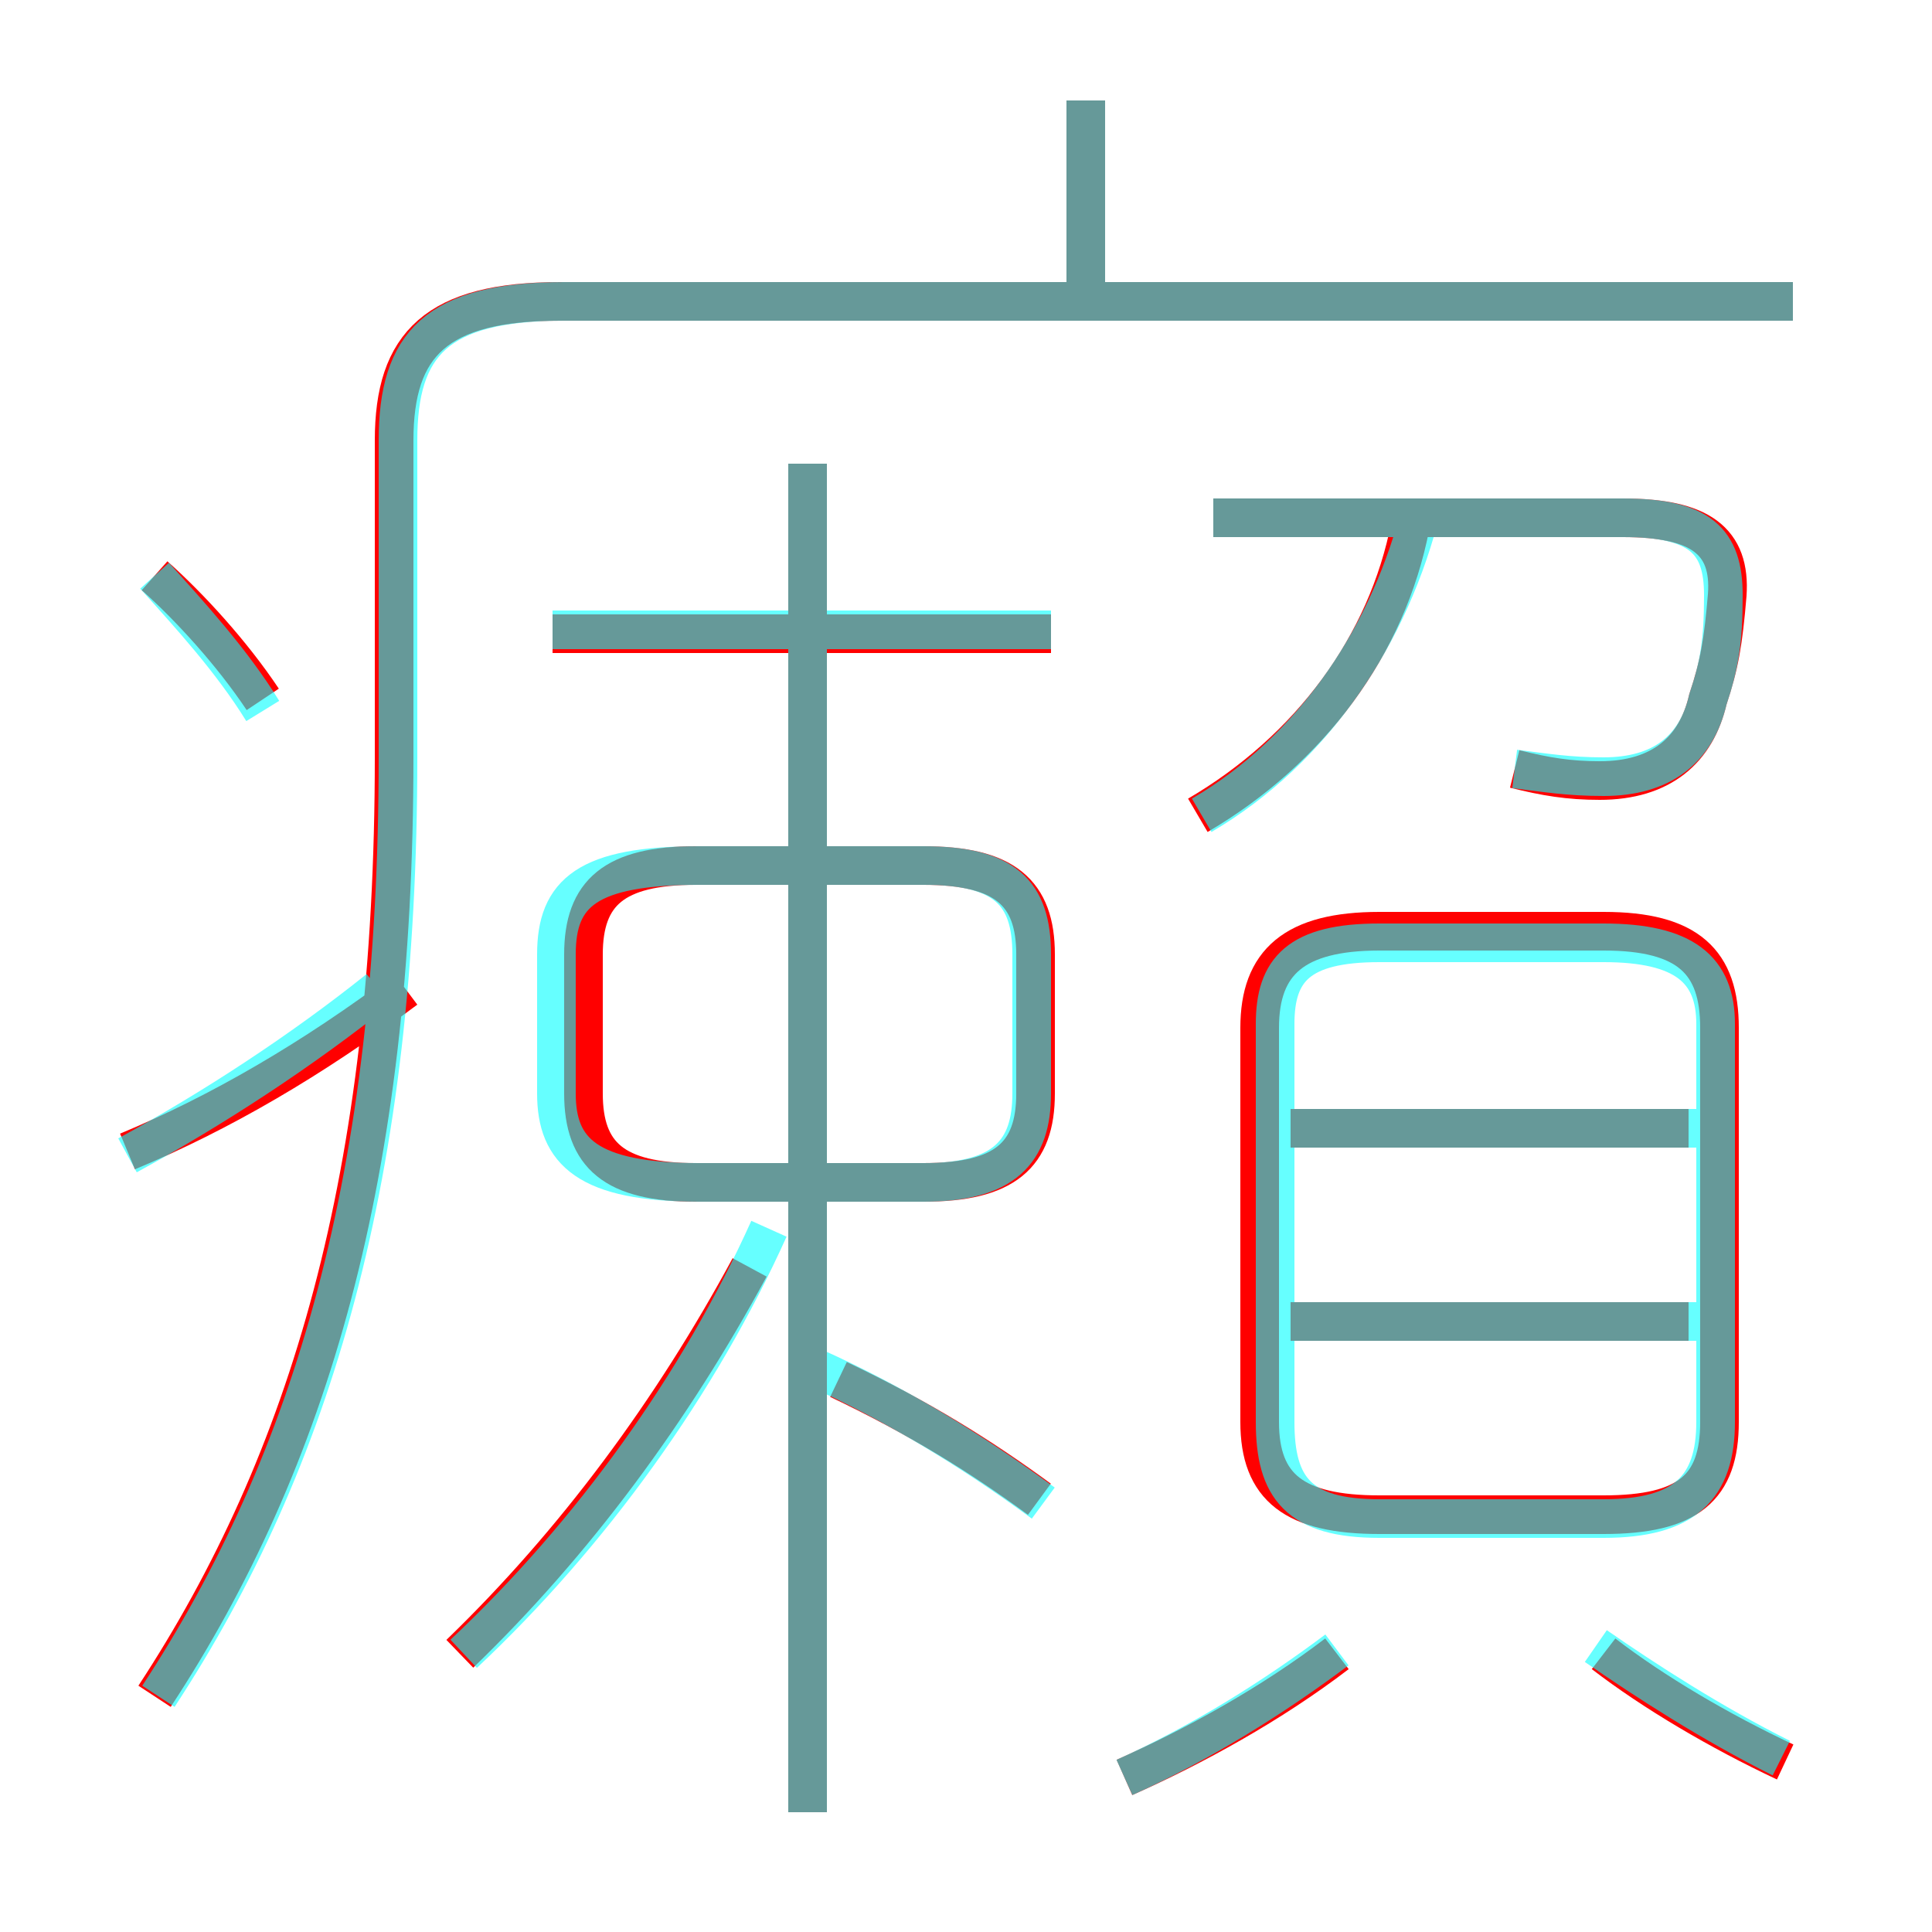 <?xml version='1.0' encoding='utf8'?>
<svg viewBox="0.0 -6.0 50.0 50.0" version="1.1" xmlns="http://www.w3.org/2000/svg">
<rect x="0.0" y="-6.0" width="50.0" height="50.0" fill="#333333" stroke="none"/>
<rect x="-1000" y="-1000" width="2000" height="2000" stroke="white" fill="white"/>
<g style="fill:none;stroke:rgba(255, 0, 0, 1);  stroke-width:1"><path d="M 4.0 -0.1 C 8.0 -6.2 10.2 -13.6 10.2 -24.4 L 10.2 -32.6 C 10.2 -35.1 11.3 -36.2 14.5 -36.2 L 46.4 -36.2 M 11.9 -1.2 C 14.9 -4.1 17.4 -7.5 19.4 -11.2 M 3.3 -14.2 C 5.7 -15.2 8.1 -16.6 10.5 -18.4 M 26.9 -5.2 C 25.4 -6.3 23.8 -7.3 21.7 -8.3 M 29.1 2.0 C 30.9 1.2 32.9 0.1 34.6 -1.2 M 6.8 -25.9 C 6.0 -27.1 4.9 -28.3 4.0 -29.1 M 20.9 2.9 L 20.9 -32.0 M 26.8 -15.7 L 26.8 -19.3 C 26.8 -20.9 26.0 -21.6 23.9 -21.6 L 18.0 -21.6 C 15.9 -21.6 15.1 -20.9 15.1 -19.3 L 15.1 -15.7 C 15.1 -14.1 15.9 -13.4 18.0 -13.4 L 23.9 -13.4 C 26.0 -13.4 26.8 -14.1 26.8 -15.7 Z M 46.2 1.6 C 44.5 0.8 42.8 -0.2 41.5 -1.2 M 43.7 -9.8 L 33.4 -9.8 M 27.2 -27.6 L 14.3 -27.6 M 35.7 -4.8 L 41.5 -4.8 C 43.7 -4.8 44.5 -5.5 44.5 -7.2 L 44.5 -17.4 C 44.5 -19.1 43.7 -19.9 41.5 -19.9 L 35.7 -19.9 C 33.5 -19.9 32.6 -19.1 32.6 -17.4 L 32.6 -7.2 C 32.6 -5.5 33.5 -4.8 35.7 -4.8 Z M 43.7 -14.8 L 33.4 -14.8 M 31.0 -22.9 C 33.9 -24.6 35.9 -27.3 36.5 -30.4 M 39.2 -24.1 C 40.0 -23.9 40.6 -23.8 41.4 -23.8 C 43.0 -23.8 43.9 -24.6 44.2 -25.9 C 44.5 -26.8 44.6 -27.4 44.7 -28.6 C 44.8 -30.0 44.0 -30.6 42.0 -30.6 L 31.4 -30.6 M 28.1 -36.2 L 28.1 -41.4" transform="translate(0.0 38.0)" />
</g>
<g style="fill:none;stroke:rgba(0, 255, 255, 0.6);  stroke-width:1">
<path d="M 4.1 -0.1 C 8.1 -6.2 10.3 -13.6 10.3 -24.4 L 10.3 -32.6 C 10.3 -35.1 11.3 -36.2 14.6 -36.2 L 46.4 -36.2 M 3.3 -14.1 C 5.5 -15.3 7.8 -16.8 9.8 -18.4 M 12.0 -1.2 C 15.3 -4.3 18.1 -8.2 19.9 -12.2 M 20.9 2.9 L 20.9 -32.0 M 27.0 -5.1 C 25.1 -6.5 23.1 -7.7 21.1 -8.6 M 6.8 -25.6 C 6.0 -26.9 4.9 -28.1 4.0 -29.1 M 29.1 2.0 C 31.1 1.1 33.0 -0.1 34.6 -1.3 M 23.9 -13.4 L 18.1 -13.4 C 15.2 -13.4 14.4 -14.2 14.4 -15.7 L 14.4 -19.3 C 14.4 -20.9 15.2 -21.6 18.1 -21.6 L 23.9 -21.6 C 26.0 -21.6 26.7 -20.9 26.7 -19.3 L 26.7 -15.7 C 26.7 -14.2 26.0 -13.4 23.9 -13.4 Z M 46.1 1.5 C 44.3 0.6 42.6 -0.5 41.3 -1.4 M 27.2 -27.7 L 14.3 -27.7 M 44.5 -9.8 L 33.0 -9.8 M 33.0 -7.2 L 33.0 -17.5 C 33.0 -18.9 33.6 -19.6 35.7 -19.6 L 41.5 -19.6 C 43.6 -19.6 44.4 -18.9 44.4 -17.5 L 44.4 -7.2 C 44.4 -5.5 43.6 -4.7 41.5 -4.7 L 35.7 -4.7 C 33.6 -4.7 33.0 -5.5 33.0 -7.2 Z M 44.5 -14.8 L 33.0 -14.8 M 31.1 -22.9 C 34.0 -24.6 36.0 -27.6 36.8 -30.9 M 39.2 -24.1 C 40.0 -24.0 40.6 -23.9 41.5 -23.9 C 43.0 -23.9 43.9 -24.6 44.2 -25.9 C 44.5 -26.8 44.6 -27.4 44.6 -28.6 C 44.6 -30.0 44.0 -30.6 42.0 -30.6 L 31.4 -30.6 M 28.1 -36.2 L 28.1 -41.4" transform="translate(0.0 38.0)" />
</g>
</svg>